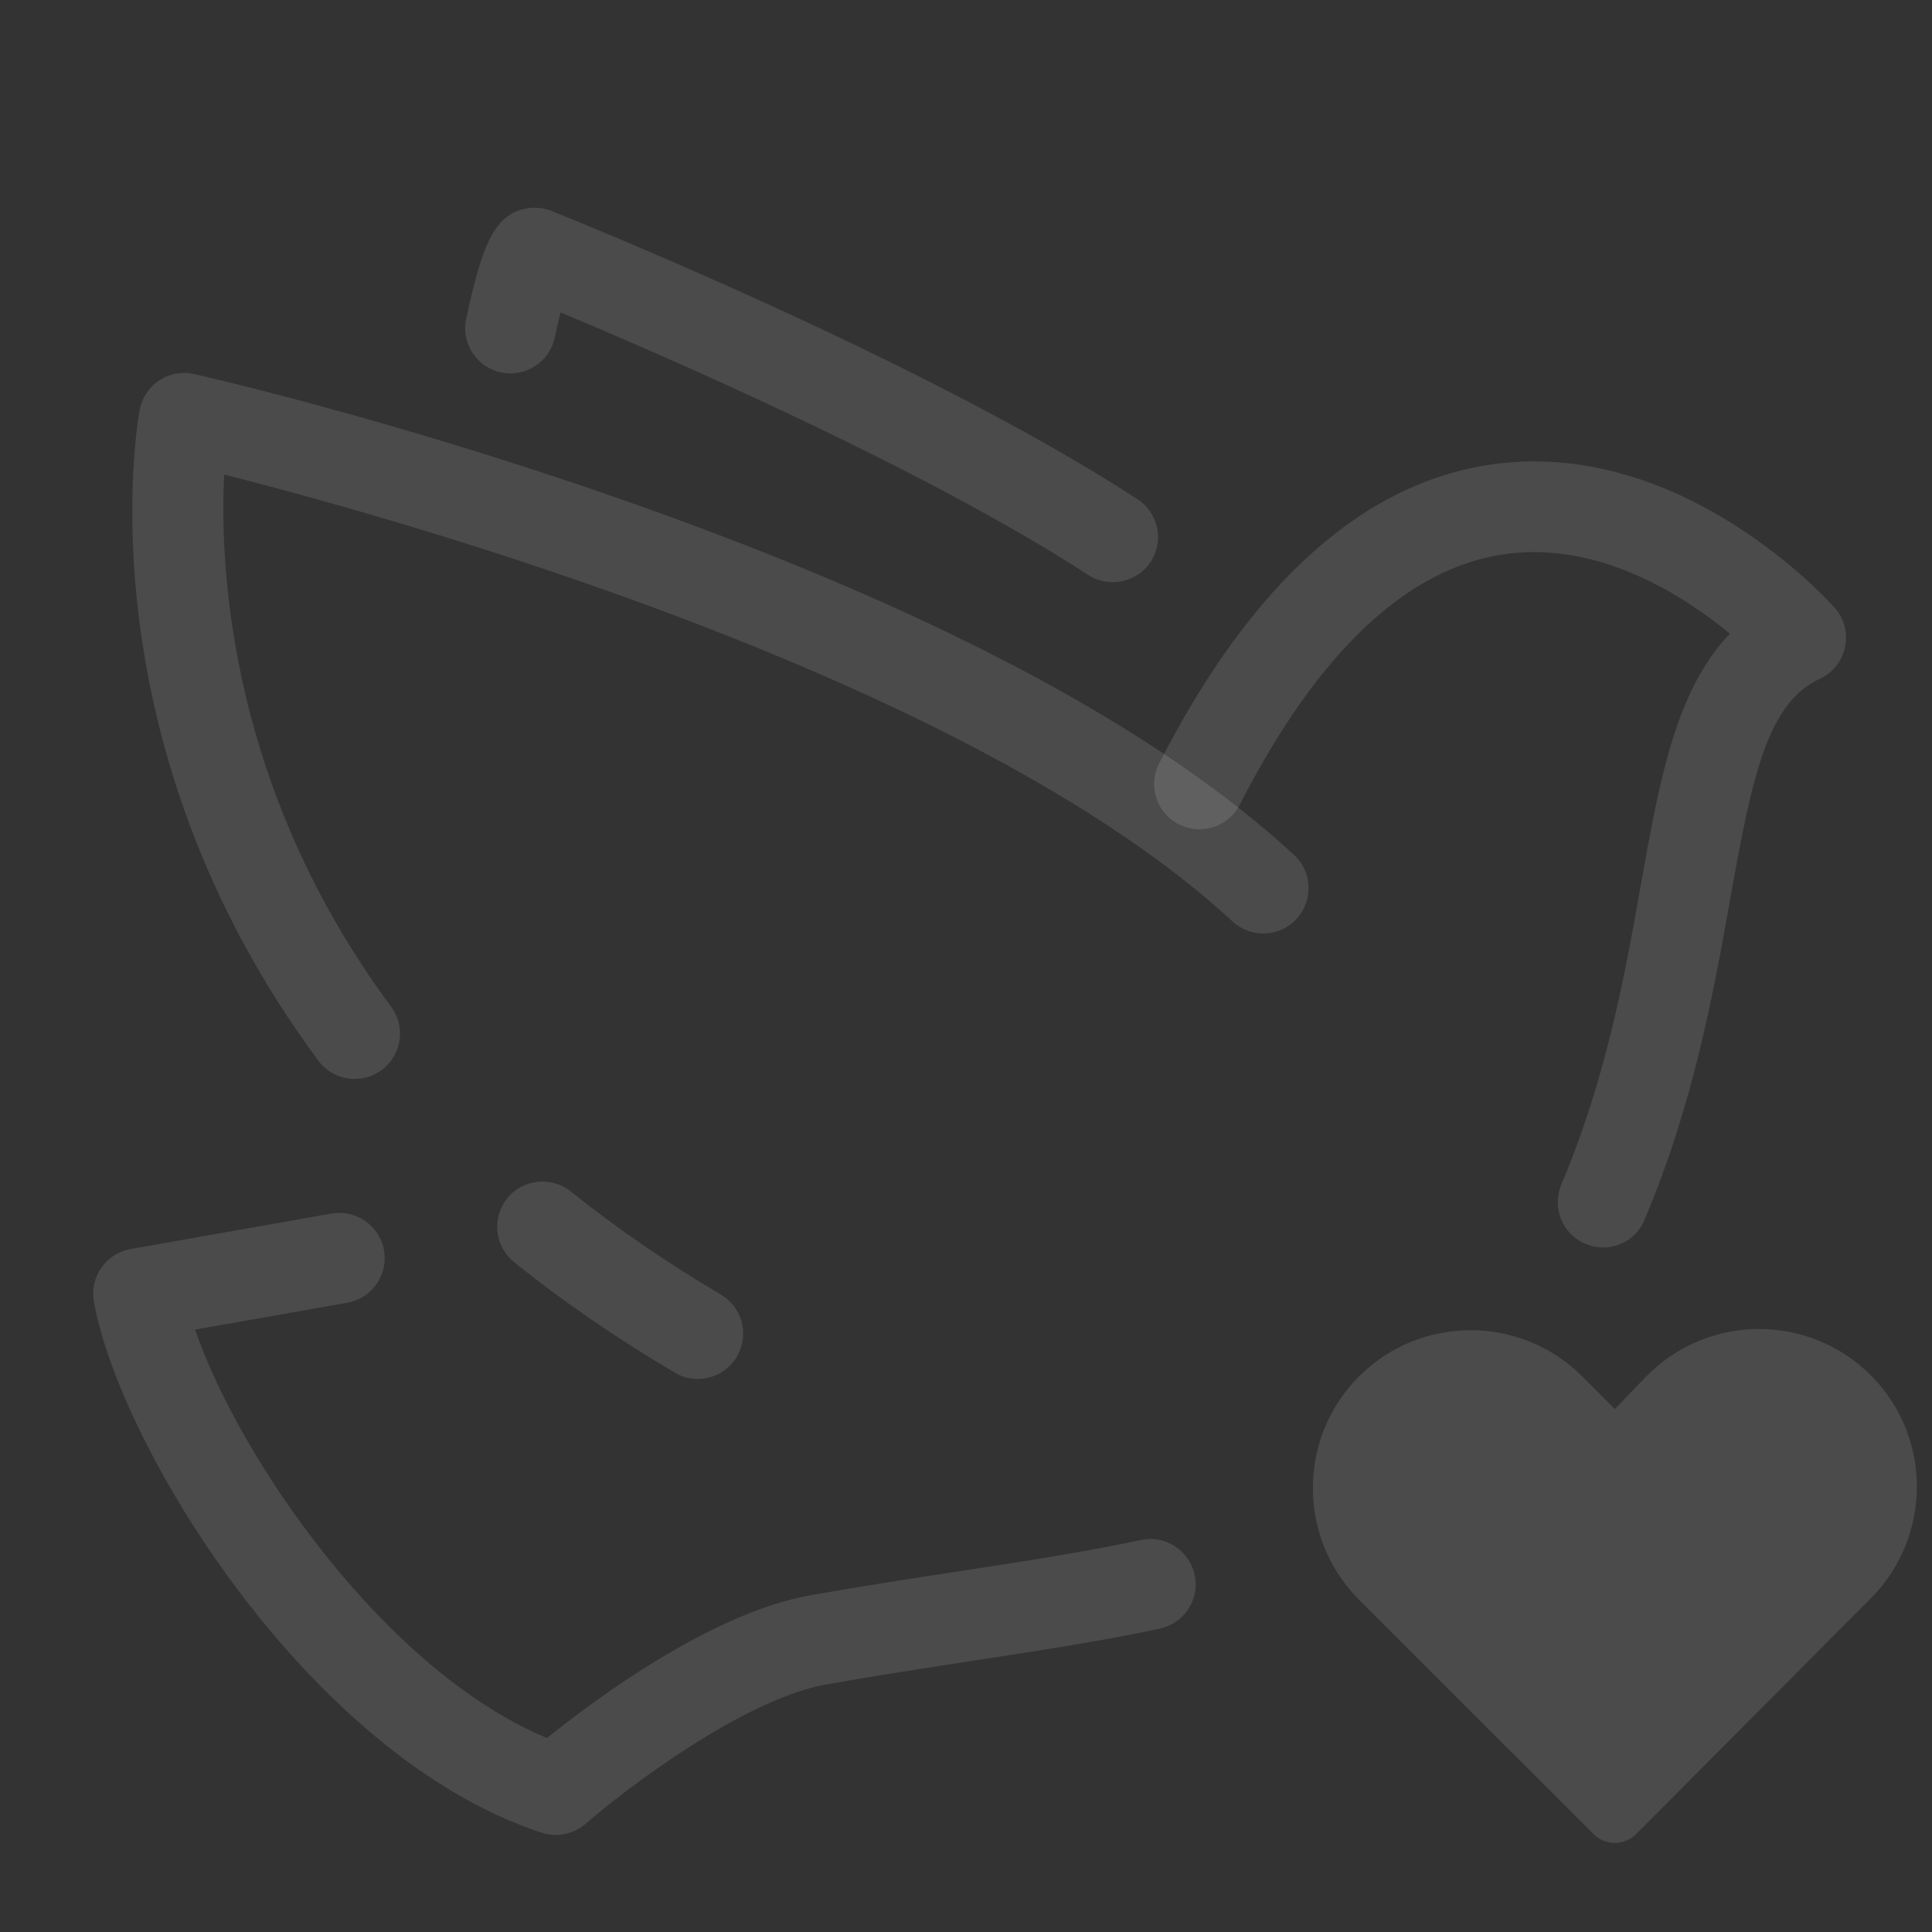 <svg width="40" height="40" viewBox="0 0 40 40" fill="none" xmlns="http://www.w3.org/2000/svg">
<rect x="0" y="0" width="40" height="40" fill="#333333" stroke="none"/>
<path d="M11.506 37.991C11.409 37.991 11.309 37.975 11.216 37.944C6.388 36.366 2.469 29.928 1.944 26.947C1.853 26.438 2.194 25.95 2.703 25.86L6.863 25.125C7.375 25.038 7.859 25.375 7.95 25.884C8.041 26.394 7.7 26.881 7.191 26.972L4.038 27.528C4.966 30.219 7.981 34.594 11.325 35.984C12.3 35.197 14.725 33.388 16.794 33.025C17.881 32.834 18.897 32.678 19.878 32.528C21.219 32.322 22.481 32.128 23.622 31.884C24.128 31.775 24.625 32.1 24.734 32.606C24.844 33.113 24.519 33.609 24.013 33.719C22.819 33.975 21.528 34.172 20.163 34.381C19.191 34.531 18.188 34.684 17.119 34.872C15.388 35.178 12.928 37.059 12.125 37.76C11.95 37.91 11.728 37.991 11.506 37.991Z" fill="white" fill-opacity="0.12"/>
<path d="M33.191 25.828C33.069 25.828 32.944 25.803 32.825 25.753C32.347 25.553 32.125 25.003 32.325 24.525C33.263 22.303 33.641 20.181 33.975 18.306C34.353 16.181 34.691 14.287 35.816 13.119C34.862 12.334 33.131 11.216 31.206 11.466C29.159 11.731 27.297 13.478 25.669 16.659C25.434 17.119 24.869 17.303 24.406 17.066C23.944 16.831 23.762 16.266 24 15.803C25.928 12.031 28.278 9.947 30.978 9.603C34.856 9.109 37.859 12.441 37.984 12.581C38.181 12.803 38.263 13.103 38.2 13.394C38.141 13.684 37.947 13.928 37.678 14.053C36.594 14.559 36.278 16.047 35.819 18.631C35.484 20.503 35.072 22.834 34.05 25.25C33.903 25.613 33.556 25.828 33.191 25.828Z" fill="white" fill-opacity="0.12"/>
<path d="M14.447 28.55C14.284 28.55 14.122 28.509 13.972 28.419C12.778 27.716 11.656 26.947 10.644 26.131C10.241 25.806 10.175 25.216 10.5 24.812C10.825 24.409 11.412 24.344 11.819 24.669C12.762 25.425 13.809 26.144 14.925 26.803C15.372 27.066 15.519 27.641 15.256 28.087C15.081 28.384 14.769 28.55 14.447 28.55Z" fill="white" fill-opacity="0.12"/>
<path d="M7.344 22.338C7.056 22.338 6.775 22.206 6.591 21.959C1.688 15.347 2.841 8.766 2.891 8.488C2.938 8.238 3.084 8.016 3.297 7.875C3.509 7.735 3.769 7.688 4.019 7.744C4.181 7.781 8.028 8.653 12.769 10.306C19.188 12.544 23.903 15.031 26.791 17.7C27.172 18.05 27.194 18.644 26.844 19.025C26.494 19.406 25.9 19.428 25.519 19.078C20.031 14.009 8.2 10.728 4.641 9.825C4.544 11.784 4.759 16.338 8.097 20.841C8.406 21.256 8.319 21.844 7.903 22.153C7.734 22.278 7.541 22.338 7.344 22.338Z" fill="white" fill-opacity="0.12"/>
<path d="M23.034 12.053C22.859 12.053 22.681 12.003 22.525 11.9C19.128 9.694 13.716 7.35 11.606 6.469C11.569 6.613 11.528 6.785 11.484 6.991C11.375 7.497 10.875 7.819 10.369 7.71C9.863 7.6 9.541 7.1 9.653 6.594C9.984 5.06 10.241 4.403 10.947 4.31C11.106 4.288 11.269 4.306 11.422 4.369C11.734 4.494 19.122 7.453 23.55 10.335C23.984 10.616 24.106 11.197 23.825 11.631C23.644 11.903 23.344 12.053 23.034 12.053Z" fill="white" fill-opacity="0.12"/>
<path d="M38.731 28.472C37.456 27.197 35.384 27.197 34.109 28.472L33.434 29.172L32.759 28.497C31.484 27.222 29.413 27.222 28.137 28.497C27.137 29.497 26.922 30.994 27.494 32.206C27.65 32.538 27.863 32.847 28.137 33.119L32.991 37.972C33.234 38.216 33.631 38.216 33.875 37.972L38.728 33.097C38.994 32.831 39.203 32.531 39.359 32.209C39.95 30.988 39.741 29.481 38.731 28.472Z" fill="white" fill-opacity="0.12"/>
</svg>
